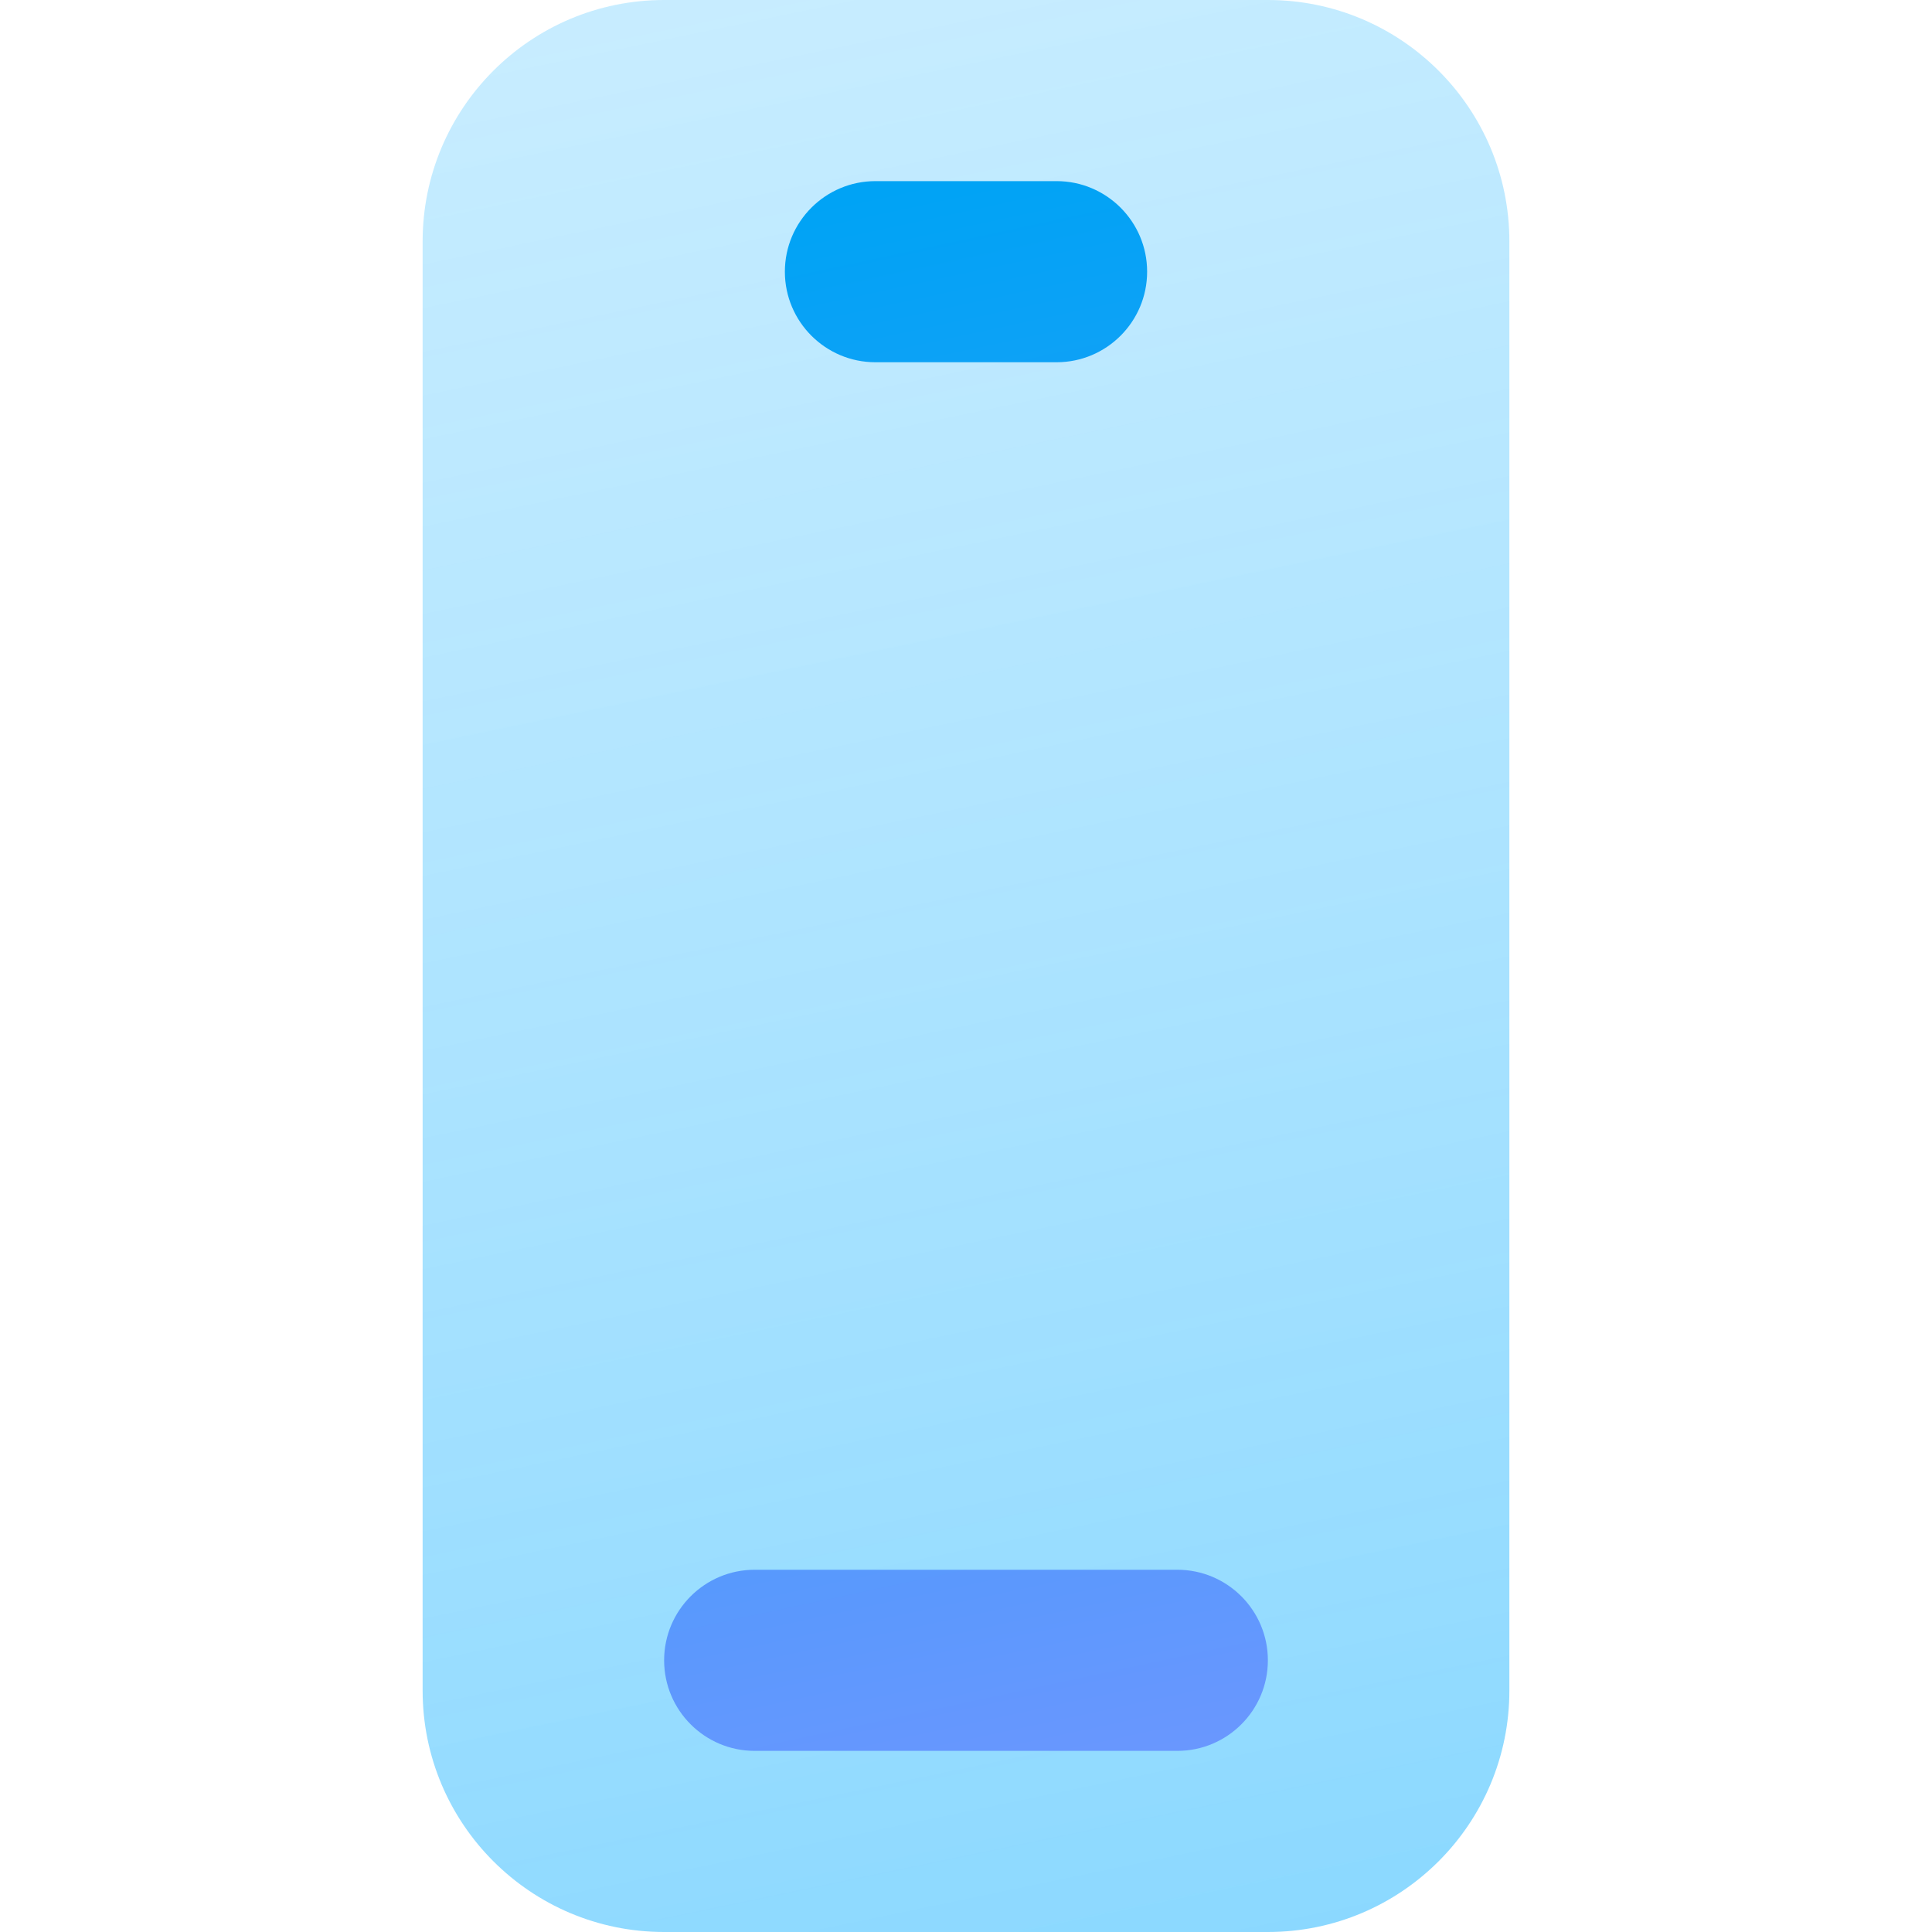 <svg xmlns="http://www.w3.org/2000/svg" width="32" height="32" viewBox="0 0 32 32"><defs><linearGradient id="a" x1="42.597%" x2="59.437%" y1="-27.499%" y2="119.243%"><stop offset="0%" stop-color="#47C2FF" stop-opacity=".24"/><stop offset="100%" stop-color="#0AF" stop-opacity=".5"/></linearGradient><linearGradient id="b" x1="48.522%" x2="57.396%" y1="0%" y2="108.537%"><stop offset="0%" stop-color="#00A3F5"/><stop offset="100%" stop-color="#7096FF"/></linearGradient></defs><g fill="none" fill-rule="evenodd"><path fill="url(#a)" d="M25,4 L25,28 C25,30.209 23.209,32 21,32 L11,32 C8.791,32 7,30.209 7,28 L7,4 C7,1.791 8.791,4.05812251e-16 11,0 L21,0 C23.209,-4.05812251e-16 25,1.791 25,4 Z"/><path fill="url(#b)" d="M14.5,3 L17.5,3 C18.328,3 19,3.672 19,4.5 C19,5.328 18.328,6 17.5,6 L14.5,6 C13.672,6 13,5.328 13,4.5 C13,3.672 13.672,3 14.5,3 Z M12.5,26 L19.5,26 C20.328,26 21,26.672 21,27.5 C21,28.328 20.328,29 19.5,29 L12.5,29 C11.672,29 11,28.328 11,27.5 C11,26.672 11.672,26 12.5,26 Z"/></g></svg>